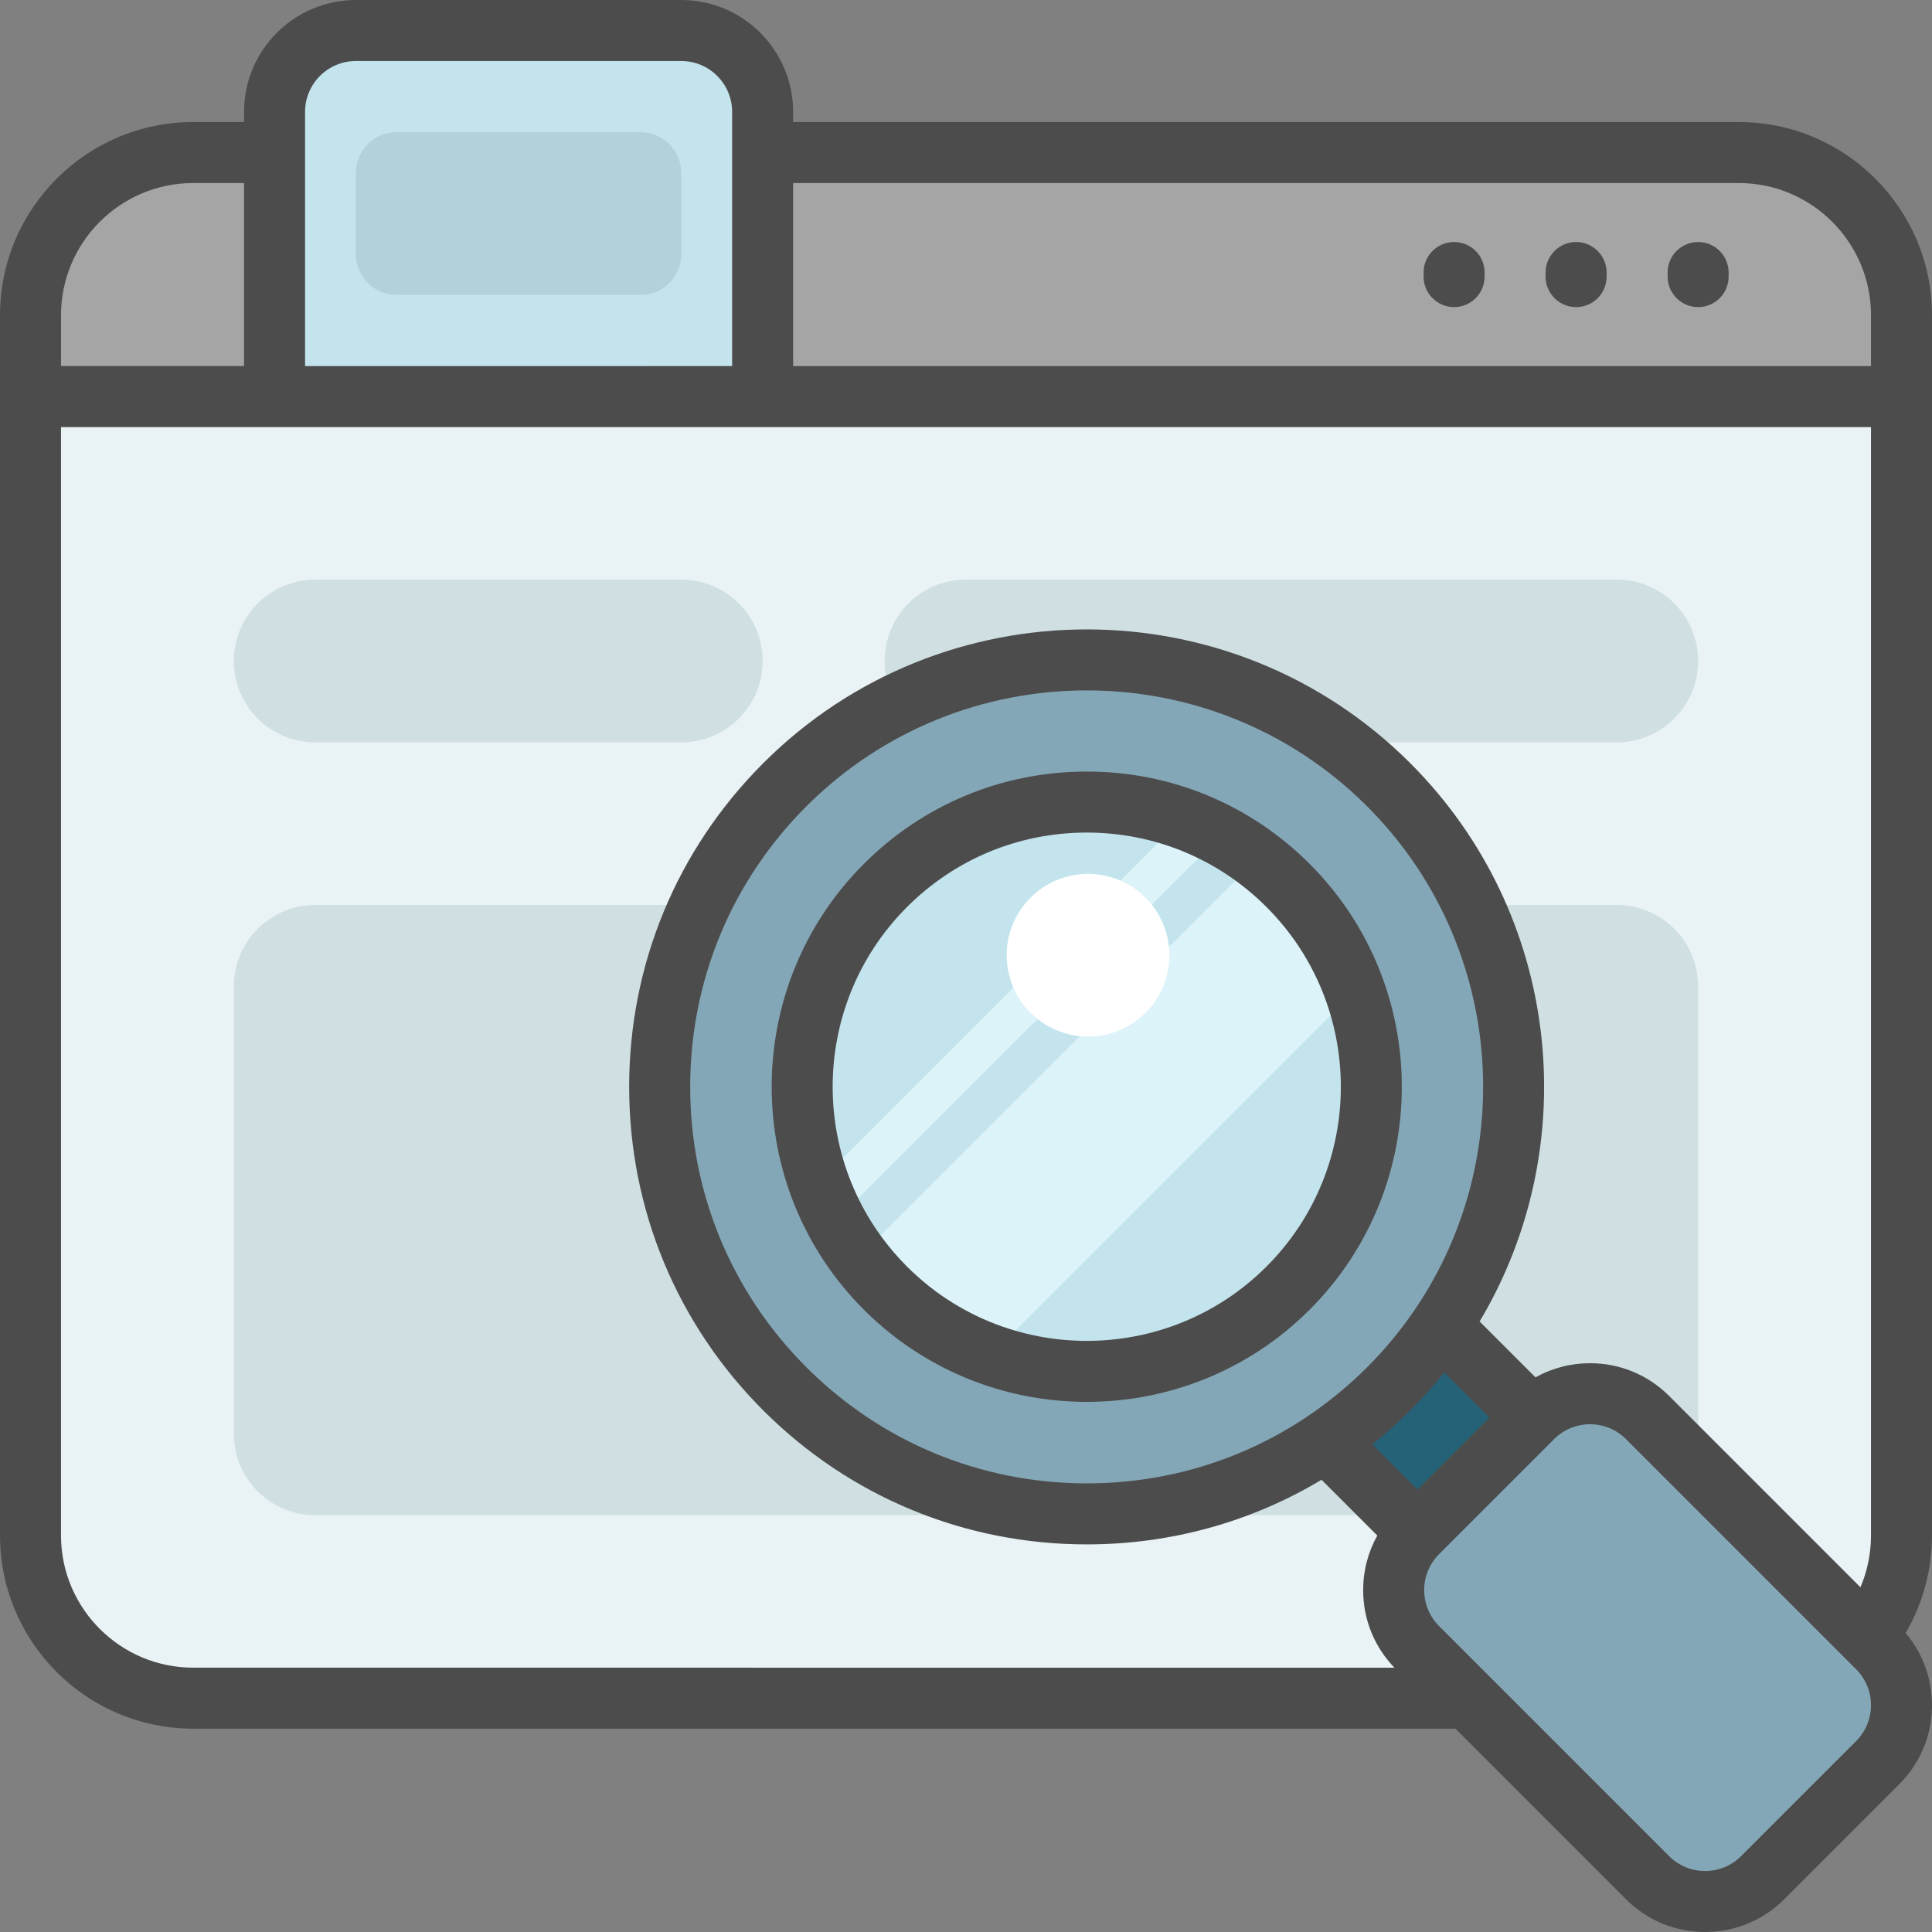 <?xml version="1.0" encoding="iso-8859-1"?>
<!-- Generator: Adobe Illustrator 19.0.0, SVG Export Plug-In . SVG Version: 6.00 Build 0)  -->
<svg version="1.1" id="Layer_1" xmlns="http://www.w3.org/2000/svg" xmlns:xlink="http://www.w3.org/1999/xlink" x="0px" y="0px"
	 viewBox="0 0 512 512" style="enable-background:new 0 0 512 512;" xml:space="preserve">
<rect x="0" y="0" width="512" height="512" fill="#808080" stroke="none"/>
<path style="fill:#A5A5A5;" d="M503.916,83.538v32.339H8.084V83.538c0-23.812,19.304-43.116,43.116-43.116h409.6
	C484.612,40.423,503.916,59.727,503.916,83.538z"/>
<path style="fill:#E9F2F4;" d="M503.916,105.098v301.819c0,23.813-19.304,43.117-43.116,43.117H51.2
	c-23.812,0-43.116-19.304-43.116-43.117V105.098h64.674V29.644c0-11.906,9.651-21.559,21.558-21.559h86.232
	c11.906,0,21.558,9.653,21.558,21.559v75.455H503.916z"/>
<path style="fill:#C3E4ED;" d="M202.105,29.643v75.456H72.758V29.643c0-11.906,9.651-21.558,21.558-21.558h86.232
	C192.454,8.085,202.105,17.737,202.105,29.643z"/>
<path style="fill:#B2D1D8;" d="M180.547,45.812v21.559c0,5.953-4.826,10.779-10.779,10.779h-64.674
	c-5.953,0-10.779-4.826-10.779-10.779V45.812c0-5.953,4.826-10.779,10.779-10.779h64.674
	C175.722,35.033,180.547,39.859,180.547,45.812z"/>
<path style="fill:#CFDFE2;" d="M428.463,401.528H83.537c-11.906,0-21.558-9.651-21.558-21.558V261.396
	c0-11.906,9.651-21.558,21.558-21.558h344.926c11.906,0,21.558,9.651,21.558,21.558v118.573
	C450.021,391.876,440.37,401.528,428.463,401.528z M202.105,175.164v-0.001c0-11.906-9.651-21.558-21.558-21.558H83.537
	c-11.906,0-21.558,9.651-21.558,21.558v0.001c0,11.906,9.651,21.558,21.558,21.558h97.011
	C192.454,196.722,202.105,187.07,202.105,175.164z M450.021,175.164v-0.001c0-11.906-9.651-21.558-21.558-21.558H256
	c-11.906,0-21.558,9.651-21.558,21.558v0.001c0,11.906,9.651,21.558,21.558,21.558h172.463
	C440.37,196.722,450.021,187.07,450.021,175.164z"/>
<path style="fill:#84A7B7;" d="M497.601,436.639l-60.974-60.977c-8.418-8.419-22.069-8.419-30.487,0l-24.322-24.323v0.001
	c29.79-44.028,25.199-104.377-13.787-143.364c-44.199-44.2-115.86-44.2-160.059,0s-44.199,115.864,0,160.064
	c38.986,38.986,99.333,43.577,143.36,13.787h-0.001l24.322,24.323c-8.418,8.419-8.418,22.069,0,30.488l60.975,60.977
	c8.418,8.419,22.069,8.419,30.487,0l30.487-30.488C506.02,458.709,506.02,445.059,497.601,436.639z"/>
<path style="fill:#256277;" d="M381.817,351.34l24.322,24.323l-30.487,30.488l-24.322-24.323c5.887-3.984,11.487-8.575,16.7-13.787
	C373.243,362.827,377.833,357.228,381.817,351.34z"/>
<path style="fill:#C3E4ED;" d="M363.453,288.009c0,41.672-33.781,75.455-75.453,75.455s-75.453-33.782-75.453-75.455
	s33.781-75.455,75.453-75.455S363.453,246.336,363.453,288.009z"/>
<path style="fill:#DCF3F9;" d="M359.077,262.663l-96.422,96.424c-14.102-5.029-26.274-14.126-35.084-25.891l105.616-105.62
	C344.951,236.389,354.047,248.56,359.077,262.663z M313.345,216.93l-96.422,96.424c1.263,3.541,2.779,6.96,4.534,10.235
	L323.58,221.463C320.306,219.71,316.886,218.193,313.345,216.93z"/>
<path style="fill:#FFFFFF;" d="M288.337,231.586c11.906,0,21.558,9.653,21.558,21.559c0,11.906-9.651,21.559-21.558,21.559
	c-11.906,0-21.558-9.653-21.558-21.559C266.779,241.239,276.43,231.586,288.337,231.586z"/>
<path style="fill:#4C4C4C;" d="M512,406.918V83.54c0-28.232-22.969-51.201-51.2-51.201H210.189v-2.695
	c0-16.345-13.297-29.643-29.642-29.643H94.316c-16.345,0-29.642,13.298-29.642,29.643v2.695H51.2C22.969,32.338,0,55.307,0,83.54
	v323.378c0,28.232,22.969,51.201,51.2,51.201h334.147c0.115,0,0.23-0.002,0.344-0.008l45.22,45.222
	c5.779,5.779,13.369,8.666,20.96,8.666c7.591,0,15.181-2.889,20.96-8.667l30.487-30.488c5.599-5.599,8.682-13.043,8.682-20.961
	c0-7.082-2.467-13.785-6.993-19.128c0.047-0.077,0.094-0.154,0.139-0.233C509.63,424.771,512,415.917,512,406.918z M80.842,29.644
	c0-7.43,6.044-13.475,13.474-13.475h86.232c7.43,0,13.474,6.045,13.474,13.474v67.371H80.842V29.644z M16.168,83.54
	c0-19.317,15.716-35.033,35.032-35.033h13.474v48.506H16.168V83.54z M373.746,373.757c3.221-3.221,6.221-6.577,9.002-10.054
	l11.959,11.959l-19.055,19.055l-11.953-11.953C367.186,379.968,370.539,376.964,373.746,373.757z M362.313,362.324
	c-4.674,4.675-9.71,8.854-15.045,12.513c-0.316,0.183-0.622,0.39-0.915,0.62c-17.129,11.482-37.267,17.651-58.352,17.651
	c-28.072,0-54.463-10.933-74.313-30.784s-30.781-46.243-30.781-74.314c0-28.072,10.932-54.465,30.781-74.314
	c20.489-20.489,47.4-30.734,74.313-30.734c26.913,0,53.825,10.244,74.313,30.734c36.117,36.118,40.398,92.202,12.847,133.054
	c-0.033,0.048-0.066,0.096-0.097,0.144C371.38,352.337,367.13,357.507,362.313,362.324z M491.884,461.411L461.397,491.9
	c-5.255,5.255-13.802,5.253-19.055,0l-60.974-60.978c-5.254-5.253-5.254-13.801,0-19.054l30.487-30.488
	c2.627-2.628,6.077-3.94,9.527-3.94s6.901,1.313,9.527,3.94l60.974,60.977c2.545,2.544,3.946,5.928,3.946,9.527
	C495.832,455.483,494.429,458.867,491.884,461.411z M495.832,406.918c0,4.737-0.957,9.412-2.793,13.727l-50.697-50.699
	c-5.599-5.599-13.043-8.682-20.96-8.682c-5.145,0-10.09,1.302-14.459,3.751l-14.809-14.809
	c27.804-46.56,21.683-107.893-18.369-147.945c-47.28-47.282-124.211-47.282-171.492,0c-22.904,22.905-35.518,53.357-35.518,85.749
	s12.614,62.843,35.518,85.748c22.903,22.905,53.356,35.52,85.745,35.52c22.263,0,43.612-5.96,62.22-17.123l14.783,14.782
	c-2.448,4.37-3.75,9.315-3.75,14.46c0,7.727,2.937,15.004,8.284,20.554H51.2c-19.316,0-35.032-15.716-35.032-35.033V113.183h479.663
	V406.918z M495.832,97.014H210.189V48.507H460.8c19.316,0,35.032,15.716,35.032,35.033V97.014z M287.999,204.47
	c-22.314,0-43.291,8.69-59.07,24.468c-32.571,32.573-32.571,85.571,0,118.144c16.285,16.285,37.678,24.428,59.07,24.428
	c21.392,0,42.784-8.143,59.07-24.428c32.571-32.573,32.571-85.571,0-118.144C331.292,213.16,310.313,204.47,287.999,204.47z
	 M335.637,335.647c-26.268,26.267-69.008,26.267-95.274,0c-26.267-26.267-26.267-69.008,0-95.275
	c12.725-12.726,29.642-19.733,47.636-19.733c17.994,0,34.913,7.007,47.636,19.733C361.903,266.638,361.903,309.38,335.637,335.647z
	 M393.432,72.222V73.3c0,4.466-3.62,8.084-8.084,8.084s-8.084-3.62-8.084-8.084v-1.078c0-4.466,3.62-8.084,8.084-8.084
	S393.432,67.756,393.432,72.222z M458.105,72.222V73.3c0,4.466-3.62,8.084-8.084,8.084s-8.084-3.62-8.084-8.084v-1.078
	c0-4.466,3.62-8.084,8.084-8.084S458.105,67.756,458.105,72.222z M425.768,72.222V73.3c0,4.466-3.62,8.084-8.084,8.084
	c-4.465,0-8.084-3.62-8.084-8.084v-1.078c0-4.466,3.62-8.084,8.084-8.084C422.149,64.137,425.768,67.756,425.768,72.222z"/>
<g>
</g>
<g>
</g>
<g>
</g>
<g>
</g>
<g>
</g>
<g>
</g>
<g>
</g>
<g>
</g>
<g>
</g>
<g>
</g>
<g>
</g>
<g>
</g>
<g>
</g>
<g>
</g>
<g>
</g>
</svg>
